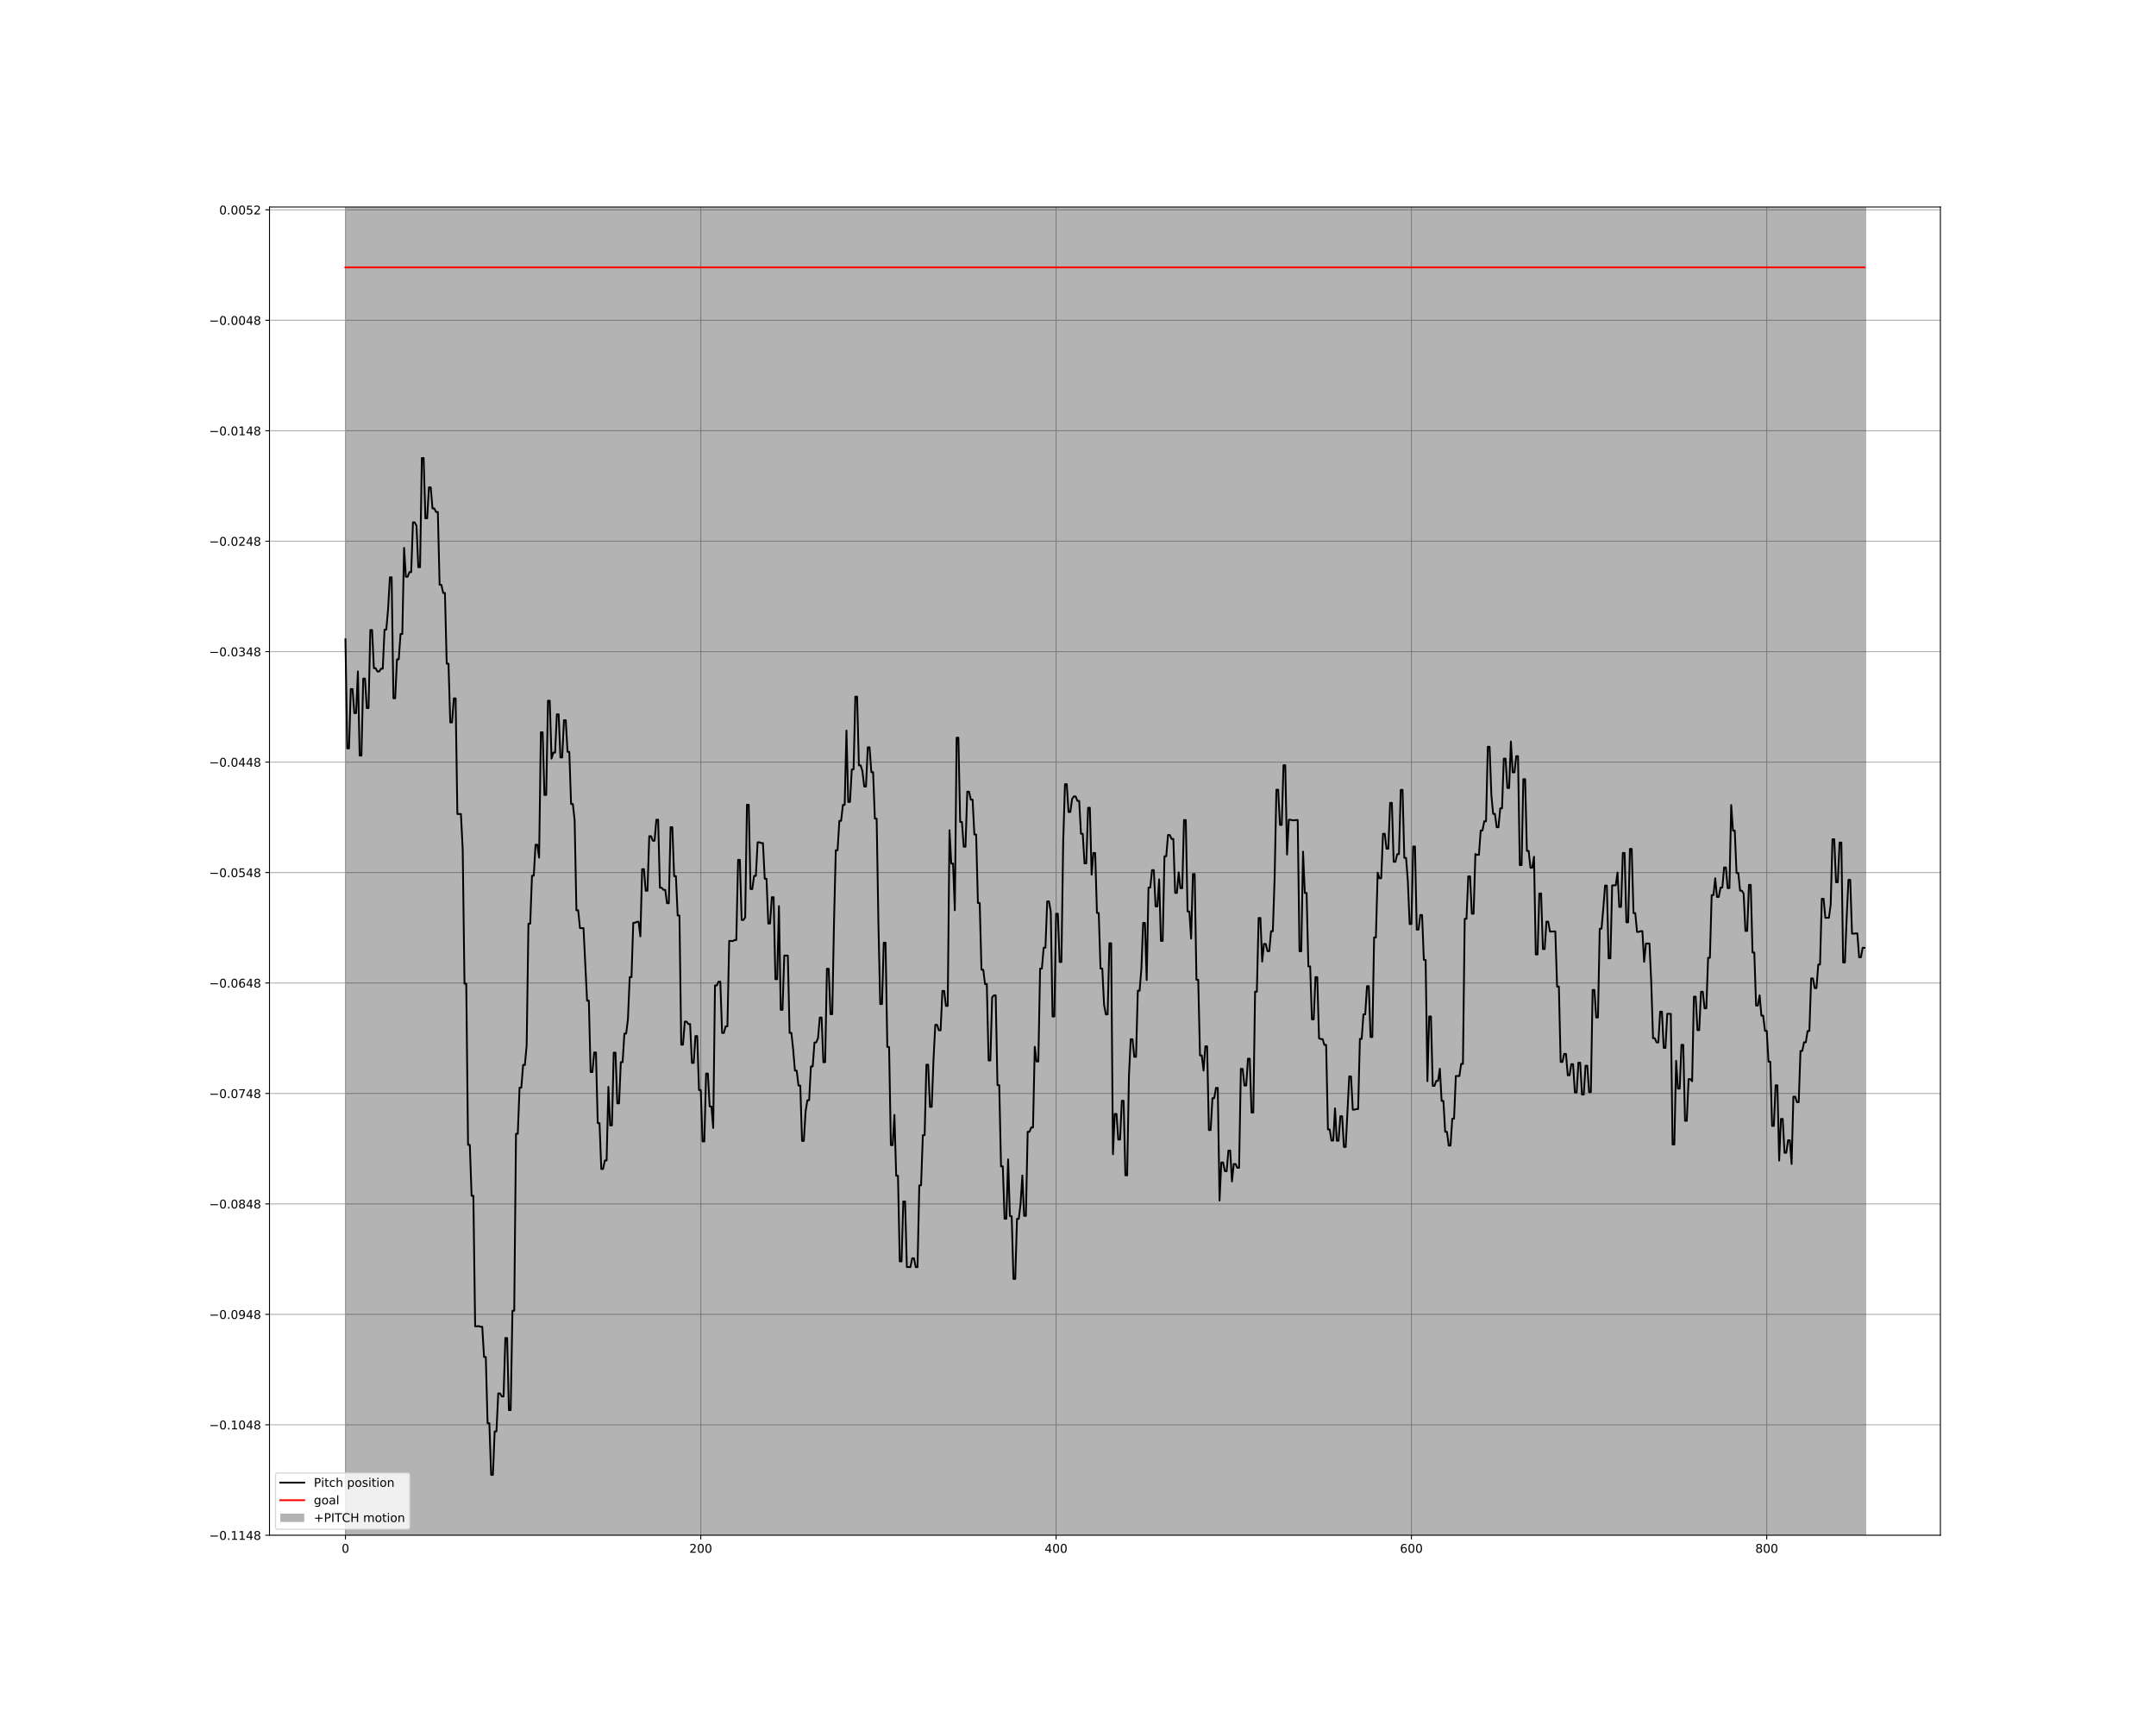 <?xml version="1.0" encoding="utf-8" standalone="no"?>
<!DOCTYPE svg PUBLIC "-//W3C//DTD SVG 1.1//EN"
  "http://www.w3.org/Graphics/SVG/1.1/DTD/svg11.dtd">
<!-- Created with matplotlib (http://matplotlib.org/) -->
<svg height="1440pt" version="1.1" viewBox="0 0 1800 1440" width="1800pt" xmlns="http://www.w3.org/2000/svg" xmlns:xlink="http://www.w3.org/1999/xlink">
 <defs>
  <style type="text/css">
*{stroke-linecap:butt;stroke-linejoin:round;}
  </style>
 </defs>
 <g id="figure_1">
  <g id="patch_1">
   <path d="M 0 1440 
L 1800 1440 
L 1800 0 
L 0 0 
z
" style="fill:#ffffff;"/>
  </g>
  <g id="axes_1">
   <g id="patch_2">
    <path d="M 225 1281.6 
L 1620 1281.6 
L 1620 172.8 
L 225 172.8 
z
" style="fill:#ffffff;"/>
   </g>
   <g id="matplotlib.axis_1">
    <g id="xtick_1">
     <g id="line2d_1">
      <path clip-path="url(#p33eac230c9)" d="M 288.409 1281.6 
L 288.409 172.8 
" style="fill:none;stroke:#b0b0b0;stroke-linecap:square;stroke-width:0.8;"/>
     </g>
     <g id="line2d_2">
      <defs>
       <path d="M 0 0 
L 0 3.5 
" id="ma91ce1da7f" style="stroke:#000000;stroke-width:0.8;"/>
      </defs>
      <g>
       <use style="stroke:#000000;stroke-width:0.8;" x="288.409" xlink:href="#ma91ce1da7f" y="1281.6"/>
      </g>
     </g>
     <g id="text_1">
      <!-- 0 -->
      <defs>
       <path d="M 31.781 66.406 
Q 24.172 66.406 20.328 58.906 
Q 16.5 51.422 16.5 36.375 
Q 16.5 21.391 20.328 13.891 
Q 24.172 6.391 31.781 6.391 
Q 39.453 6.391 43.281 13.891 
Q 47.125 21.391 47.125 36.375 
Q 47.125 51.422 43.281 58.906 
Q 39.453 66.406 31.781 66.406 
z
M 31.781 74.219 
Q 44.047 74.219 50.516 64.516 
Q 56.984 54.828 56.984 36.375 
Q 56.984 17.969 50.516 8.266 
Q 44.047 -1.422 31.781 -1.422 
Q 19.531 -1.422 13.062 8.266 
Q 6.594 17.969 6.594 36.375 
Q 6.594 54.828 13.062 64.516 
Q 19.531 74.219 31.781 74.219 
z
" id="DejaVuSans-30"/>
      </defs>
      <g transform="translate(285.228 1296.198)scale(0.1 -0.1)">
       <use xlink:href="#DejaVuSans-30"/>
      </g>
     </g>
    </g>
    <g id="xtick_2">
     <g id="line2d_3">
      <path clip-path="url(#p33eac230c9)" d="M 585.06 1281.6 
L 585.06 172.8 
" style="fill:none;stroke:#b0b0b0;stroke-linecap:square;stroke-width:0.8;"/>
     </g>
     <g id="line2d_4">
      <g>
       <use style="stroke:#000000;stroke-width:0.8;" x="585.06" xlink:href="#ma91ce1da7f" y="1281.6"/>
      </g>
     </g>
     <g id="text_2">
      <!-- 200 -->
      <defs>
       <path d="M 19.188 8.297 
L 53.609 8.297 
L 53.609 0 
L 7.328 0 
L 7.328 8.297 
Q 12.938 14.109 22.625 23.891 
Q 32.328 33.688 34.812 36.531 
Q 39.547 41.844 41.422 45.531 
Q 43.312 49.219 43.312 52.781 
Q 43.312 58.594 39.234 62.25 
Q 35.156 65.922 28.609 65.922 
Q 23.969 65.922 18.812 64.312 
Q 13.672 62.703 7.812 59.422 
L 7.812 69.391 
Q 13.766 71.781 18.938 73 
Q 24.125 74.219 28.422 74.219 
Q 39.75 74.219 46.484 68.547 
Q 53.219 62.891 53.219 53.422 
Q 53.219 48.922 51.531 44.891 
Q 49.859 40.875 45.406 35.406 
Q 44.188 33.984 37.641 27.219 
Q 31.109 20.453 19.188 8.297 
z
" id="DejaVuSans-32"/>
      </defs>
      <g transform="translate(575.516 1296.198)scale(0.1 -0.1)">
       <use xlink:href="#DejaVuSans-32"/>
       <use x="63.623" xlink:href="#DejaVuSans-30"/>
       <use x="127.246" xlink:href="#DejaVuSans-30"/>
      </g>
     </g>
    </g>
    <g id="xtick_3">
     <g id="line2d_5">
      <path clip-path="url(#p33eac230c9)" d="M 881.711 1281.6 
L 881.711 172.8 
" style="fill:none;stroke:#b0b0b0;stroke-linecap:square;stroke-width:0.8;"/>
     </g>
     <g id="line2d_6">
      <g>
       <use style="stroke:#000000;stroke-width:0.8;" x="881.711" xlink:href="#ma91ce1da7f" y="1281.6"/>
      </g>
     </g>
     <g id="text_3">
      <!-- 400 -->
      <defs>
       <path d="M 37.797 64.312 
L 12.891 25.391 
L 37.797 25.391 
z
M 35.203 72.906 
L 47.609 72.906 
L 47.609 25.391 
L 58.016 25.391 
L 58.016 17.188 
L 47.609 17.188 
L 47.609 0 
L 37.797 0 
L 37.797 17.188 
L 4.891 17.188 
L 4.891 26.703 
z
" id="DejaVuSans-34"/>
      </defs>
      <g transform="translate(872.167 1296.198)scale(0.1 -0.1)">
       <use xlink:href="#DejaVuSans-34"/>
       <use x="63.623" xlink:href="#DejaVuSans-30"/>
       <use x="127.246" xlink:href="#DejaVuSans-30"/>
      </g>
     </g>
    </g>
    <g id="xtick_4">
     <g id="line2d_7">
      <path clip-path="url(#p33eac230c9)" d="M 1178.361 1281.6 
L 1178.361 172.8 
" style="fill:none;stroke:#b0b0b0;stroke-linecap:square;stroke-width:0.8;"/>
     </g>
     <g id="line2d_8">
      <g>
       <use style="stroke:#000000;stroke-width:0.8;" x="1178.361" xlink:href="#ma91ce1da7f" y="1281.6"/>
      </g>
     </g>
     <g id="text_4">
      <!-- 600 -->
      <defs>
       <path d="M 33.016 40.375 
Q 26.375 40.375 22.484 35.828 
Q 18.609 31.297 18.609 23.391 
Q 18.609 15.531 22.484 10.953 
Q 26.375 6.391 33.016 6.391 
Q 39.656 6.391 43.531 10.953 
Q 47.406 15.531 47.406 23.391 
Q 47.406 31.297 43.531 35.828 
Q 39.656 40.375 33.016 40.375 
z
M 52.594 71.297 
L 52.594 62.312 
Q 48.875 64.062 45.094 64.984 
Q 41.312 65.922 37.594 65.922 
Q 27.828 65.922 22.672 59.328 
Q 17.531 52.734 16.797 39.406 
Q 19.672 43.656 24.016 45.922 
Q 28.375 48.188 33.594 48.188 
Q 44.578 48.188 50.953 41.516 
Q 57.328 34.859 57.328 23.391 
Q 57.328 12.156 50.688 5.359 
Q 44.047 -1.422 33.016 -1.422 
Q 20.359 -1.422 13.672 8.266 
Q 6.984 17.969 6.984 36.375 
Q 6.984 53.656 15.188 63.938 
Q 23.391 74.219 37.203 74.219 
Q 40.922 74.219 44.703 73.484 
Q 48.484 72.75 52.594 71.297 
z
" id="DejaVuSans-36"/>
      </defs>
      <g transform="translate(1168.817 1296.198)scale(0.1 -0.1)">
       <use xlink:href="#DejaVuSans-36"/>
       <use x="63.623" xlink:href="#DejaVuSans-30"/>
       <use x="127.246" xlink:href="#DejaVuSans-30"/>
      </g>
     </g>
    </g>
    <g id="xtick_5">
     <g id="line2d_9">
      <path clip-path="url(#p33eac230c9)" d="M 1475.012 1281.6 
L 1475.012 172.8 
" style="fill:none;stroke:#b0b0b0;stroke-linecap:square;stroke-width:0.8;"/>
     </g>
     <g id="line2d_10">
      <g>
       <use style="stroke:#000000;stroke-width:0.8;" x="1475.012" xlink:href="#ma91ce1da7f" y="1281.6"/>
      </g>
     </g>
     <g id="text_5">
      <!-- 800 -->
      <defs>
       <path d="M 31.781 34.625 
Q 24.75 34.625 20.719 30.859 
Q 16.703 27.094 16.703 20.516 
Q 16.703 13.922 20.719 10.156 
Q 24.75 6.391 31.781 6.391 
Q 38.812 6.391 42.859 10.172 
Q 46.922 13.969 46.922 20.516 
Q 46.922 27.094 42.891 30.859 
Q 38.875 34.625 31.781 34.625 
z
M 21.922 38.812 
Q 15.578 40.375 12.031 44.719 
Q 8.5 49.078 8.5 55.328 
Q 8.5 64.062 14.719 69.141 
Q 20.953 74.219 31.781 74.219 
Q 42.672 74.219 48.875 69.141 
Q 55.078 64.062 55.078 55.328 
Q 55.078 49.078 51.531 44.719 
Q 48 40.375 41.703 38.812 
Q 48.828 37.156 52.797 32.312 
Q 56.781 27.484 56.781 20.516 
Q 56.781 9.906 50.312 4.234 
Q 43.844 -1.422 31.781 -1.422 
Q 19.734 -1.422 13.25 4.234 
Q 6.781 9.906 6.781 20.516 
Q 6.781 27.484 10.781 32.312 
Q 14.797 37.156 21.922 38.812 
z
M 18.312 54.391 
Q 18.312 48.734 21.844 45.562 
Q 25.391 42.391 31.781 42.391 
Q 38.141 42.391 41.719 45.562 
Q 45.312 48.734 45.312 54.391 
Q 45.312 60.062 41.719 63.234 
Q 38.141 66.406 31.781 66.406 
Q 25.391 66.406 21.844 63.234 
Q 18.312 60.062 18.312 54.391 
z
" id="DejaVuSans-38"/>
      </defs>
      <g transform="translate(1465.468 1296.198)scale(0.1 -0.1)">
       <use xlink:href="#DejaVuSans-38"/>
       <use x="63.623" xlink:href="#DejaVuSans-30"/>
       <use x="127.246" xlink:href="#DejaVuSans-30"/>
      </g>
     </g>
    </g>
   </g>
   <g id="matplotlib.axis_2">
    <g id="ytick_1">
     <g id="line2d_11">
      <path clip-path="url(#p33eac230c9)" d="M 225 1281.6 
L 1620 1281.6 
" style="fill:none;stroke:#b0b0b0;stroke-linecap:square;stroke-width:0.8;"/>
     </g>
     <g id="line2d_12">
      <defs>
       <path d="M 0 0 
L -3.5 0 
" id="m21e206e2cb" style="stroke:#000000;stroke-width:0.8;"/>
      </defs>
      <g>
       <use style="stroke:#000000;stroke-width:0.8;" x="225" xlink:href="#m21e206e2cb" y="1281.6"/>
      </g>
     </g>
     <g id="text_6">
      <!-- −0.1148 -->
      <defs>
       <path d="M 10.594 35.5 
L 73.188 35.5 
L 73.188 27.203 
L 10.594 27.203 
z
" id="DejaVuSans-2212"/>
       <path d="M 10.688 12.406 
L 21 12.406 
L 21 0 
L 10.688 0 
z
" id="DejaVuSans-2e"/>
       <path d="M 12.406 8.297 
L 28.516 8.297 
L 28.516 63.922 
L 10.984 60.406 
L 10.984 69.391 
L 28.422 72.906 
L 38.281 72.906 
L 38.281 8.297 
L 54.391 8.297 
L 54.391 0 
L 12.406 0 
z
" id="DejaVuSans-31"/>
      </defs>
      <g transform="translate(174.63 1285.399)scale(0.1 -0.1)">
       <use xlink:href="#DejaVuSans-2212"/>
       <use x="83.789" xlink:href="#DejaVuSans-30"/>
       <use x="147.412" xlink:href="#DejaVuSans-2e"/>
       <use x="179.199" xlink:href="#DejaVuSans-31"/>
       <use x="242.822" xlink:href="#DejaVuSans-31"/>
       <use x="306.445" xlink:href="#DejaVuSans-34"/>
       <use x="370.068" xlink:href="#DejaVuSans-38"/>
      </g>
     </g>
    </g>
    <g id="ytick_2">
     <g id="line2d_13">
      <path clip-path="url(#p33eac230c9)" d="M 225 1189.398 
L 1620 1189.398 
" style="fill:none;stroke:#b0b0b0;stroke-linecap:square;stroke-width:0.8;"/>
     </g>
     <g id="line2d_14">
      <g>
       <use style="stroke:#000000;stroke-width:0.8;" x="225" xlink:href="#m21e206e2cb" y="1189.398"/>
      </g>
     </g>
     <g id="text_7">
      <!-- −0.1048 -->
      <g transform="translate(174.63 1193.197)scale(0.1 -0.1)">
       <use xlink:href="#DejaVuSans-2212"/>
       <use x="83.789" xlink:href="#DejaVuSans-30"/>
       <use x="147.412" xlink:href="#DejaVuSans-2e"/>
       <use x="179.199" xlink:href="#DejaVuSans-31"/>
       <use x="242.822" xlink:href="#DejaVuSans-30"/>
       <use x="306.445" xlink:href="#DejaVuSans-34"/>
       <use x="370.068" xlink:href="#DejaVuSans-38"/>
      </g>
     </g>
    </g>
    <g id="ytick_3">
     <g id="line2d_15">
      <path clip-path="url(#p33eac230c9)" d="M 225 1097.196 
L 1620 1097.196 
" style="fill:none;stroke:#b0b0b0;stroke-linecap:square;stroke-width:0.8;"/>
     </g>
     <g id="line2d_16">
      <g>
       <use style="stroke:#000000;stroke-width:0.8;" x="225" xlink:href="#m21e206e2cb" y="1097.196"/>
      </g>
     </g>
     <g id="text_8">
      <!-- −0.0948 -->
      <defs>
       <path d="M 10.984 1.516 
L 10.984 10.5 
Q 14.703 8.734 18.5 7.812 
Q 22.312 6.891 25.984 6.891 
Q 35.75 6.891 40.891 13.453 
Q 46.047 20.016 46.781 33.406 
Q 43.953 29.203 39.594 26.953 
Q 35.25 24.703 29.984 24.703 
Q 19.047 24.703 12.672 31.312 
Q 6.297 37.938 6.297 49.422 
Q 6.297 60.641 12.938 67.422 
Q 19.578 74.219 30.609 74.219 
Q 43.266 74.219 49.922 64.516 
Q 56.594 54.828 56.594 36.375 
Q 56.594 19.141 48.406 8.859 
Q 40.234 -1.422 26.422 -1.422 
Q 22.703 -1.422 18.891 -0.688 
Q 15.094 0.047 10.984 1.516 
z
M 30.609 32.422 
Q 37.25 32.422 41.125 36.953 
Q 45.016 41.5 45.016 49.422 
Q 45.016 57.281 41.125 61.844 
Q 37.25 66.406 30.609 66.406 
Q 23.969 66.406 20.094 61.844 
Q 16.219 57.281 16.219 49.422 
Q 16.219 41.5 20.094 36.953 
Q 23.969 32.422 30.609 32.422 
z
" id="DejaVuSans-39"/>
      </defs>
      <g transform="translate(174.63 1100.995)scale(0.1 -0.1)">
       <use xlink:href="#DejaVuSans-2212"/>
       <use x="83.789" xlink:href="#DejaVuSans-30"/>
       <use x="147.412" xlink:href="#DejaVuSans-2e"/>
       <use x="179.199" xlink:href="#DejaVuSans-30"/>
       <use x="242.822" xlink:href="#DejaVuSans-39"/>
       <use x="306.445" xlink:href="#DejaVuSans-34"/>
       <use x="370.068" xlink:href="#DejaVuSans-38"/>
      </g>
     </g>
    </g>
    <g id="ytick_4">
     <g id="line2d_17">
      <path clip-path="url(#p33eac230c9)" d="M 225 1004.993 
L 1620 1004.993 
" style="fill:none;stroke:#b0b0b0;stroke-linecap:square;stroke-width:0.8;"/>
     </g>
     <g id="line2d_18">
      <g>
       <use style="stroke:#000000;stroke-width:0.8;" x="225" xlink:href="#m21e206e2cb" y="1004.993"/>
      </g>
     </g>
     <g id="text_9">
      <!-- −0.0848 -->
      <g transform="translate(174.63 1008.793)scale(0.1 -0.1)">
       <use xlink:href="#DejaVuSans-2212"/>
       <use x="83.789" xlink:href="#DejaVuSans-30"/>
       <use x="147.412" xlink:href="#DejaVuSans-2e"/>
       <use x="179.199" xlink:href="#DejaVuSans-30"/>
       <use x="242.822" xlink:href="#DejaVuSans-38"/>
       <use x="306.445" xlink:href="#DejaVuSans-34"/>
       <use x="370.068" xlink:href="#DejaVuSans-38"/>
      </g>
     </g>
    </g>
    <g id="ytick_5">
     <g id="line2d_19">
      <path clip-path="url(#p33eac230c9)" d="M 225 912.791 
L 1620 912.791 
" style="fill:none;stroke:#b0b0b0;stroke-linecap:square;stroke-width:0.8;"/>
     </g>
     <g id="line2d_20">
      <g>
       <use style="stroke:#000000;stroke-width:0.8;" x="225" xlink:href="#m21e206e2cb" y="912.791"/>
      </g>
     </g>
     <g id="text_10">
      <!-- −0.0748 -->
      <defs>
       <path d="M 8.203 72.906 
L 55.078 72.906 
L 55.078 68.703 
L 28.609 0 
L 18.312 0 
L 43.219 64.594 
L 8.203 64.594 
z
" id="DejaVuSans-37"/>
      </defs>
      <g transform="translate(174.63 916.59)scale(0.1 -0.1)">
       <use xlink:href="#DejaVuSans-2212"/>
       <use x="83.789" xlink:href="#DejaVuSans-30"/>
       <use x="147.412" xlink:href="#DejaVuSans-2e"/>
       <use x="179.199" xlink:href="#DejaVuSans-30"/>
       <use x="242.822" xlink:href="#DejaVuSans-37"/>
       <use x="306.445" xlink:href="#DejaVuSans-34"/>
       <use x="370.068" xlink:href="#DejaVuSans-38"/>
      </g>
     </g>
    </g>
    <g id="ytick_6">
     <g id="line2d_21">
      <path clip-path="url(#p33eac230c9)" d="M 225 820.589 
L 1620 820.589 
" style="fill:none;stroke:#b0b0b0;stroke-linecap:square;stroke-width:0.8;"/>
     </g>
     <g id="line2d_22">
      <g>
       <use style="stroke:#000000;stroke-width:0.8;" x="225" xlink:href="#m21e206e2cb" y="820.589"/>
      </g>
     </g>
     <g id="text_11">
      <!-- −0.0648 -->
      <g transform="translate(174.63 824.388)scale(0.1 -0.1)">
       <use xlink:href="#DejaVuSans-2212"/>
       <use x="83.789" xlink:href="#DejaVuSans-30"/>
       <use x="147.412" xlink:href="#DejaVuSans-2e"/>
       <use x="179.199" xlink:href="#DejaVuSans-30"/>
       <use x="242.822" xlink:href="#DejaVuSans-36"/>
       <use x="306.445" xlink:href="#DejaVuSans-34"/>
       <use x="370.068" xlink:href="#DejaVuSans-38"/>
      </g>
     </g>
    </g>
    <g id="ytick_7">
     <g id="line2d_23">
      <path clip-path="url(#p33eac230c9)" d="M 225 728.387 
L 1620 728.387 
" style="fill:none;stroke:#b0b0b0;stroke-linecap:square;stroke-width:0.8;"/>
     </g>
     <g id="line2d_24">
      <g>
       <use style="stroke:#000000;stroke-width:0.8;" x="225" xlink:href="#m21e206e2cb" y="728.387"/>
      </g>
     </g>
     <g id="text_12">
      <!-- −0.0548 -->
      <defs>
       <path d="M 10.797 72.906 
L 49.516 72.906 
L 49.516 64.594 
L 19.828 64.594 
L 19.828 46.734 
Q 21.969 47.469 24.109 47.828 
Q 26.266 48.188 28.422 48.188 
Q 40.625 48.188 47.75 41.5 
Q 54.891 34.812 54.891 23.391 
Q 54.891 11.625 47.562 5.094 
Q 40.234 -1.422 26.906 -1.422 
Q 22.312 -1.422 17.547 -0.641 
Q 12.797 0.141 7.719 1.703 
L 7.719 11.625 
Q 12.109 9.234 16.797 8.062 
Q 21.484 6.891 26.703 6.891 
Q 35.156 6.891 40.078 11.328 
Q 45.016 15.766 45.016 23.391 
Q 45.016 31 40.078 35.438 
Q 35.156 39.891 26.703 39.891 
Q 22.75 39.891 18.812 39.016 
Q 14.891 38.141 10.797 36.281 
z
" id="DejaVuSans-35"/>
      </defs>
      <g transform="translate(174.63 732.186)scale(0.1 -0.1)">
       <use xlink:href="#DejaVuSans-2212"/>
       <use x="83.789" xlink:href="#DejaVuSans-30"/>
       <use x="147.412" xlink:href="#DejaVuSans-2e"/>
       <use x="179.199" xlink:href="#DejaVuSans-30"/>
       <use x="242.822" xlink:href="#DejaVuSans-35"/>
       <use x="306.445" xlink:href="#DejaVuSans-34"/>
       <use x="370.068" xlink:href="#DejaVuSans-38"/>
      </g>
     </g>
    </g>
    <g id="ytick_8">
     <g id="line2d_25">
      <path clip-path="url(#p33eac230c9)" d="M 225 636.185 
L 1620 636.185 
" style="fill:none;stroke:#b0b0b0;stroke-linecap:square;stroke-width:0.8;"/>
     </g>
     <g id="line2d_26">
      <g>
       <use style="stroke:#000000;stroke-width:0.8;" x="225" xlink:href="#m21e206e2cb" y="636.185"/>
      </g>
     </g>
     <g id="text_13">
      <!-- −0.0448 -->
      <g transform="translate(174.63 639.984)scale(0.1 -0.1)">
       <use xlink:href="#DejaVuSans-2212"/>
       <use x="83.789" xlink:href="#DejaVuSans-30"/>
       <use x="147.412" xlink:href="#DejaVuSans-2e"/>
       <use x="179.199" xlink:href="#DejaVuSans-30"/>
       <use x="242.822" xlink:href="#DejaVuSans-34"/>
       <use x="306.445" xlink:href="#DejaVuSans-34"/>
       <use x="370.068" xlink:href="#DejaVuSans-38"/>
      </g>
     </g>
    </g>
    <g id="ytick_9">
     <g id="line2d_27">
      <path clip-path="url(#p33eac230c9)" d="M 225 543.982 
L 1620 543.982 
" style="fill:none;stroke:#b0b0b0;stroke-linecap:square;stroke-width:0.8;"/>
     </g>
     <g id="line2d_28">
      <g>
       <use style="stroke:#000000;stroke-width:0.8;" x="225" xlink:href="#m21e206e2cb" y="543.982"/>
      </g>
     </g>
     <g id="text_14">
      <!-- −0.0348 -->
      <defs>
       <path d="M 40.578 39.312 
Q 47.656 37.797 51.625 33 
Q 55.609 28.219 55.609 21.188 
Q 55.609 10.406 48.188 4.484 
Q 40.766 -1.422 27.094 -1.422 
Q 22.516 -1.422 17.656 -0.516 
Q 12.797 0.391 7.625 2.203 
L 7.625 11.719 
Q 11.719 9.328 16.594 8.109 
Q 21.484 6.891 26.812 6.891 
Q 36.078 6.891 40.938 10.547 
Q 45.797 14.203 45.797 21.188 
Q 45.797 27.641 41.281 31.266 
Q 36.766 34.906 28.719 34.906 
L 20.219 34.906 
L 20.219 43.016 
L 29.109 43.016 
Q 36.375 43.016 40.234 45.922 
Q 44.094 48.828 44.094 54.297 
Q 44.094 59.906 40.109 62.906 
Q 36.141 65.922 28.719 65.922 
Q 24.656 65.922 20.016 65.031 
Q 15.375 64.156 9.812 62.312 
L 9.812 71.094 
Q 15.438 72.656 20.344 73.438 
Q 25.25 74.219 29.594 74.219 
Q 40.828 74.219 47.359 69.109 
Q 53.906 64.016 53.906 55.328 
Q 53.906 49.266 50.438 45.094 
Q 46.969 40.922 40.578 39.312 
z
" id="DejaVuSans-33"/>
      </defs>
      <g transform="translate(174.63 547.782)scale(0.1 -0.1)">
       <use xlink:href="#DejaVuSans-2212"/>
       <use x="83.789" xlink:href="#DejaVuSans-30"/>
       <use x="147.412" xlink:href="#DejaVuSans-2e"/>
       <use x="179.199" xlink:href="#DejaVuSans-30"/>
       <use x="242.822" xlink:href="#DejaVuSans-33"/>
       <use x="306.445" xlink:href="#DejaVuSans-34"/>
       <use x="370.068" xlink:href="#DejaVuSans-38"/>
      </g>
     </g>
    </g>
    <g id="ytick_10">
     <g id="line2d_29">
      <path clip-path="url(#p33eac230c9)" d="M 225 451.78 
L 1620 451.78 
" style="fill:none;stroke:#b0b0b0;stroke-linecap:square;stroke-width:0.8;"/>
     </g>
     <g id="line2d_30">
      <g>
       <use style="stroke:#000000;stroke-width:0.8;" x="225" xlink:href="#m21e206e2cb" y="451.78"/>
      </g>
     </g>
     <g id="text_15">
      <!-- −0.0248 -->
      <g transform="translate(174.63 455.58)scale(0.1 -0.1)">
       <use xlink:href="#DejaVuSans-2212"/>
       <use x="83.789" xlink:href="#DejaVuSans-30"/>
       <use x="147.412" xlink:href="#DejaVuSans-2e"/>
       <use x="179.199" xlink:href="#DejaVuSans-30"/>
       <use x="242.822" xlink:href="#DejaVuSans-32"/>
       <use x="306.445" xlink:href="#DejaVuSans-34"/>
       <use x="370.068" xlink:href="#DejaVuSans-38"/>
      </g>
     </g>
    </g>
    <g id="ytick_11">
     <g id="line2d_31">
      <path clip-path="url(#p33eac230c9)" d="M 225 359.578 
L 1620 359.578 
" style="fill:none;stroke:#b0b0b0;stroke-linecap:square;stroke-width:0.8;"/>
     </g>
     <g id="line2d_32">
      <g>
       <use style="stroke:#000000;stroke-width:0.8;" x="225" xlink:href="#m21e206e2cb" y="359.578"/>
      </g>
     </g>
     <g id="text_16">
      <!-- −0.0148 -->
      <g transform="translate(174.63 363.377)scale(0.1 -0.1)">
       <use xlink:href="#DejaVuSans-2212"/>
       <use x="83.789" xlink:href="#DejaVuSans-30"/>
       <use x="147.412" xlink:href="#DejaVuSans-2e"/>
       <use x="179.199" xlink:href="#DejaVuSans-30"/>
       <use x="242.822" xlink:href="#DejaVuSans-31"/>
       <use x="306.445" xlink:href="#DejaVuSans-34"/>
       <use x="370.068" xlink:href="#DejaVuSans-38"/>
      </g>
     </g>
    </g>
    <g id="ytick_12">
     <g id="line2d_33">
      <path clip-path="url(#p33eac230c9)" d="M 225 267.376 
L 1620 267.376 
" style="fill:none;stroke:#b0b0b0;stroke-linecap:square;stroke-width:0.8;"/>
     </g>
     <g id="line2d_34">
      <g>
       <use style="stroke:#000000;stroke-width:0.8;" x="225" xlink:href="#m21e206e2cb" y="267.376"/>
      </g>
     </g>
     <g id="text_17">
      <!-- −0.0048 -->
      <g transform="translate(174.63 271.175)scale(0.1 -0.1)">
       <use xlink:href="#DejaVuSans-2212"/>
       <use x="83.789" xlink:href="#DejaVuSans-30"/>
       <use x="147.412" xlink:href="#DejaVuSans-2e"/>
       <use x="179.199" xlink:href="#DejaVuSans-30"/>
       <use x="242.822" xlink:href="#DejaVuSans-30"/>
       <use x="306.445" xlink:href="#DejaVuSans-34"/>
       <use x="370.068" xlink:href="#DejaVuSans-38"/>
      </g>
     </g>
    </g>
    <g id="ytick_13">
     <g id="line2d_35">
      <path clip-path="url(#p33eac230c9)" d="M 225 175.174 
L 1620 175.174 
" style="fill:none;stroke:#b0b0b0;stroke-linecap:square;stroke-width:0.8;"/>
     </g>
     <g id="line2d_36">
      <g>
       <use style="stroke:#000000;stroke-width:0.8;" x="225" xlink:href="#m21e206e2cb" y="175.174"/>
      </g>
     </g>
     <g id="text_18">
      <!-- 0.0052 -->
      <g transform="translate(183.009 178.973)scale(0.1 -0.1)">
       <use xlink:href="#DejaVuSans-30"/>
       <use x="63.623" xlink:href="#DejaVuSans-2e"/>
       <use x="95.41" xlink:href="#DejaVuSans-30"/>
       <use x="159.033" xlink:href="#DejaVuSans-30"/>
       <use x="222.656" xlink:href="#DejaVuSans-35"/>
       <use x="286.279" xlink:href="#DejaVuSans-32"/>
      </g>
     </g>
    </g>
   </g>
   <g id="patch_3">
    <path clip-path="url(#p33eac230c9)" d="M 288.409 1281.6 
L 1558.074 1281.6 
L 1558.074 172.8 
L 288.409 172.8 
z
" style="opacity:0.3;"/>
   </g>
   <g id="line2d_37">
    <path clip-path="url(#p33eac230c9)" d="M 288.409 533.717 
L 289.892 624.757 
L 291.376 624.757 
L 292.859 575.205 
L 294.342 575.205 
L 295.825 595.3 
L 297.309 595.3 
L 298.792 560.488 
L 300.275 630.726 
L 301.758 630.726 
L 303.242 566.499 
L 304.725 566.499 
L 306.208 591.072 
L 307.691 591.072 
L 309.175 525.9 
L 310.658 525.9 
L 312.141 557.807 
L 313.624 557.807 
L 315.108 560.575 
L 316.591 560.575 
L 318.074 558.207 
L 319.557 558.207 
L 321.041 525.583 
L 322.524 525.583 
L 324.007 508.449 
L 325.49 481.913 
L 326.974 481.913 
L 328.457 582.925 
L 329.94 582.925 
L 331.423 550.393 
L 332.907 550.393 
L 334.39 529.28 
L 335.873 529.28 
L 337.356 457.351 
L 338.84 481.462 
L 340.323 481.462 
L 341.806 477.612 
L 343.289 477.612 
L 344.773 436.057 
L 346.256 436.057 
L 347.739 439.008 
L 349.222 473.471 
L 350.706 473.471 
L 352.189 382.334 
L 353.672 382.334 
L 355.156 432.665 
L 356.639 432.665 
L 358.122 406.796 
L 359.605 406.796 
L 361.089 424.463 
L 362.572 424.463 
L 364.055 427.386 
L 365.538 427.386 
L 367.022 488.169 
L 368.505 488.169 
L 369.988 494.998 
L 371.471 494.998 
L 372.955 554.041 
L 374.438 554.041 
L 375.921 603.096 
L 377.404 603.096 
L 378.888 582.989 
L 380.371 582.989 
L 381.854 679.505 
L 384.821 679.505 
L 386.304 709.195 
L 387.787 821.148 
L 389.27 821.148 
L 390.754 955.699 
L 392.237 955.699 
L 393.72 998.209 
L 395.203 998.209 
L 396.687 1107.206 
L 398.17 1107.206 
L 399.653 1106.969 
L 401.136 1107.584 
L 402.62 1107.584 
L 404.103 1132.78 
L 405.586 1132.78 
L 407.069 1188.076 
L 408.553 1188.076 
L 410.036 1231.2 
L 411.519 1231.2 
L 413.002 1194.926 
L 414.486 1194.926 
L 415.969 1163.195 
L 417.452 1163.195 
L 418.935 1165.726 
L 420.419 1165.726 
L 421.902 1116.949 
L 423.385 1116.949 
L 424.868 1177.16 
L 426.352 1177.16 
L 427.835 1094.171 
L 429.318 1094.171 
L 430.801 946.444 
L 432.285 946.444 
L 433.768 907.941 
L 435.251 907.941 
L 436.734 888.993 
L 438.218 888.993 
L 439.701 872.468 
L 441.184 771.107 
L 442.667 771.107 
L 444.151 731.005 
L 445.634 731.005 
L 447.117 705.149 
L 448.6 705.149 
L 450.084 715.943 
L 451.567 611.283 
L 453.05 611.283 
L 454.533 663.611 
L 456.017 663.611 
L 457.5 584.924 
L 458.983 584.924 
L 460.467 633.279 
L 461.95 628.266 
L 463.433 628.266 
L 464.916 596.288 
L 466.4 596.288 
L 467.883 632.317 
L 469.366 632.317 
L 470.849 601.224 
L 472.333 601.224 
L 473.816 627.645 
L 475.299 627.645 
L 476.782 671.186 
L 478.266 671.186 
L 479.749 684.845 
L 481.232 759.892 
L 482.715 759.892 
L 484.199 774.788 
L 487.165 774.788 
L 490.132 835.333 
L 491.615 835.333 
L 493.098 894.918 
L 494.581 894.918 
L 496.065 878.57 
L 497.548 878.57 
L 499.031 937.581 
L 500.514 937.581 
L 501.998 975.843 
L 503.481 975.843 
L 504.964 968.742 
L 506.447 968.742 
L 507.931 907.272 
L 509.414 939.476 
L 510.897 939.476 
L 512.38 878.716 
L 513.864 878.716 
L 515.347 921.056 
L 516.83 921.056 
L 518.313 886.687 
L 519.797 886.687 
L 521.28 862.8 
L 522.763 862.8 
L 524.246 850.881 
L 525.73 815.669 
L 527.213 815.669 
L 528.696 770.341 
L 530.179 770.341 
L 531.663 769.477 
L 533.146 769.477 
L 534.629 781.699 
L 536.112 725.548 
L 537.596 725.548 
L 539.079 743.563 
L 540.562 743.563 
L 542.045 698.025 
L 543.529 698.025 
L 545.012 701.835 
L 546.495 701.835 
L 547.978 684.282 
L 549.462 684.282 
L 550.945 741.048 
L 552.428 741.048 
L 553.911 742.831 
L 555.395 742.831 
L 556.878 754.002 
L 558.361 754.002 
L 559.844 690.521 
L 561.328 690.521 
L 562.811 731.389 
L 564.294 731.389 
L 565.778 764.236 
L 567.261 764.236 
L 568.744 872.08 
L 570.227 872.08 
L 571.711 852.813 
L 573.194 852.813 
L 574.677 854.863 
L 576.16 854.863 
L 577.644 887.305 
L 579.127 887.305 
L 580.61 864.895 
L 582.093 864.895 
L 583.577 909.951 
L 585.06 909.951 
L 586.543 952.877 
L 588.026 952.877 
L 589.51 896.173 
L 590.993 896.173 
L 592.476 923.688 
L 593.959 923.688 
L 595.443 941.579 
L 596.926 822.633 
L 598.409 822.633 
L 599.892 819.53 
L 601.376 819.53 
L 602.859 862.29 
L 604.342 862.29 
L 605.825 856.809 
L 607.309 856.809 
L 608.792 785.448 
L 610.275 785.448 
L 611.758 785.679 
L 613.242 784.723 
L 614.725 784.723 
L 616.208 717.791 
L 617.691 717.791 
L 619.175 767.968 
L 620.658 767.968 
L 622.141 765.791 
L 623.624 671.809 
L 625.108 671.809 
L 626.591 742.188 
L 628.074 742.188 
L 629.557 731.198 
L 631.041 731.198 
L 632.524 703.133 
L 634.007 703.133 
L 635.49 703.768 
L 636.974 703.768 
L 638.457 733.576 
L 639.94 733.576 
L 641.423 770.937 
L 642.907 770.937 
L 644.39 748.954 
L 645.873 748.954 
L 647.356 817.424 
L 648.84 817.424 
L 650.323 756.425 
L 651.806 843.016 
L 653.289 843.016 
L 654.773 797.717 
L 657.739 797.717 
L 659.222 862.266 
L 660.706 862.266 
L 662.189 876.005 
L 663.672 893.724 
L 665.156 893.724 
L 666.639 906.229 
L 668.122 906.229 
L 669.605 952.417 
L 671.089 952.417 
L 672.572 927.862 
L 674.055 918.473 
L 675.538 918.473 
L 677.022 890.247 
L 678.505 890.247 
L 679.988 870.218 
L 681.471 870.218 
L 682.955 866.521 
L 684.438 849.398 
L 685.921 849.398 
L 687.404 886.717 
L 688.888 886.717 
L 690.371 808.672 
L 691.854 808.672 
L 693.337 846.635 
L 694.821 846.635 
L 696.304 769.764 
L 697.787 709.763 
L 699.27 709.763 
L 700.754 685.255 
L 702.237 685.255 
L 703.72 671.904 
L 705.203 671.904 
L 706.687 609.831 
L 708.17 669.465 
L 709.653 669.465 
L 711.136 642.282 
L 712.62 642.282 
L 714.103 581.558 
L 715.586 581.558 
L 717.069 638.899 
L 718.553 638.899 
L 720.036 643.888 
L 721.519 656.613 
L 723.002 656.613 
L 724.486 623.836 
L 725.969 623.836 
L 727.452 644.59 
L 728.935 644.59 
L 730.419 683.394 
L 731.902 683.394 
L 733.385 771.821 
L 734.868 838.155 
L 736.352 838.155 
L 737.835 786.919 
L 739.318 786.919 
L 740.801 874.024 
L 742.285 874.024 
L 743.768 955.95 
L 745.251 955.95 
L 746.734 930.706 
L 748.218 981.472 
L 749.701 981.472 
L 751.184 1052.972 
L 752.667 1052.972 
L 754.151 1002.963 
L 755.634 1002.963 
L 757.117 1057.716 
L 760.084 1057.734 
L 761.567 1050.421 
L 763.05 1050.421 
L 764.533 1057.796 
L 766.017 1057.796 
L 767.5 989.504 
L 768.983 989.504 
L 770.467 947.595 
L 771.95 947.595 
L 773.433 888.765 
L 774.916 888.765 
L 776.4 923.982 
L 777.883 923.982 
L 779.366 884.289 
L 780.849 855.492 
L 782.333 855.492 
L 783.816 860.08 
L 785.299 860.08 
L 786.782 827.171 
L 788.266 827.171 
L 789.749 839.719 
L 791.232 839.719 
L 792.715 693.054 
L 794.199 720.883 
L 795.682 720.883 
L 797.165 759.86 
L 798.648 615.81 
L 800.132 615.81 
L 801.615 686.12 
L 803.098 686.12 
L 804.581 706.836 
L 806.065 706.836 
L 807.548 660.862 
L 809.031 660.862 
L 810.514 667.53 
L 811.998 667.53 
L 813.481 696.642 
L 814.964 696.642 
L 816.447 753.842 
L 817.931 753.842 
L 819.414 809.513 
L 820.897 809.513 
L 822.38 821.479 
L 823.864 821.479 
L 825.347 885.29 
L 826.83 885.29 
L 828.313 832.53 
L 829.797 830.926 
L 831.28 830.926 
L 832.763 905.85 
L 834.246 905.85 
L 835.73 973.637 
L 837.213 973.637 
L 838.696 1017.379 
L 840.179 1017.379 
L 841.663 967.818 
L 843.146 1015.204 
L 844.629 1015.204 
L 846.112 1067.649 
L 847.596 1067.649 
L 849.079 1017.451 
L 850.562 1017.451 
L 852.045 1004.926 
L 853.529 981.265 
L 855.012 1015.006 
L 856.495 1015.006 
L 857.978 944.801 
L 859.462 944.801 
L 860.945 941.19 
L 862.428 941.19 
L 863.911 873.837 
L 865.395 886.108 
L 866.878 886.108 
L 868.361 808.553 
L 869.844 808.553 
L 871.328 791.115 
L 872.811 791.115 
L 874.294 752.474 
L 875.778 752.474 
L 877.261 761.143 
L 878.744 848.558 
L 880.227 848.558 
L 881.711 762.766 
L 883.194 762.766 
L 884.677 803.064 
L 886.16 803.064 
L 887.644 702.335 
L 889.127 654.59 
L 890.61 654.59 
L 892.093 677.814 
L 893.577 677.814 
L 895.06 666.984 
L 896.543 664.851 
L 898.026 664.851 
L 899.51 668.56 
L 900.993 668.56 
L 902.476 696.008 
L 903.959 696.008 
L 905.443 720.76 
L 906.926 720.76 
L 908.409 674.307 
L 909.892 674.307 
L 911.376 730.172 
L 912.859 712.056 
L 914.342 712.056 
L 915.825 762.139 
L 917.309 762.139 
L 918.792 808.54 
L 920.275 808.54 
L 921.758 838.768 
L 923.242 846.768 
L 924.725 846.768 
L 926.208 787.401 
L 927.691 787.401 
L 929.175 963.565 
L 930.658 929.909 
L 932.141 929.909 
L 933.624 951.269 
L 935.108 951.269 
L 936.591 918.888 
L 938.074 918.888 
L 939.557 981.129 
L 941.041 981.129 
L 942.524 898.473 
L 944.007 867.553 
L 945.49 867.553 
L 946.974 882.23 
L 948.457 882.23 
L 949.94 827.034 
L 951.423 827.034 
L 952.907 808.907 
L 954.39 770.421 
L 955.873 770.421 
L 957.356 818.081 
L 958.84 740.964 
L 960.323 740.964 
L 961.806 726.342 
L 963.289 726.342 
L 964.773 756.69 
L 966.256 756.69 
L 967.739 734.072 
L 969.222 785.422 
L 970.706 785.422 
L 972.189 714.85 
L 973.672 714.85 
L 975.156 697.03 
L 976.639 697.03 
L 978.122 700.328 
L 979.605 700.328 
L 981.089 745.407 
L 982.572 745.407 
L 984.055 728.188 
L 985.538 741.448 
L 987.022 741.448 
L 988.505 684.538 
L 989.988 684.538 
L 991.471 760.875 
L 992.955 760.875 
L 994.438 783.521 
L 995.921 729.623 
L 997.404 729.623 
L 998.888 817.896 
L 1000.371 817.896 
L 1001.854 881.063 
L 1003.337 881.063 
L 1004.821 893.681 
L 1006.304 873.457 
L 1007.787 873.457 
L 1009.27 943.343 
L 1010.754 943.343 
L 1012.237 916.732 
L 1013.72 916.732 
L 1015.203 908.151 
L 1016.687 908.151 
L 1018.17 1002.148 
L 1019.653 970.406 
L 1021.136 970.406 
L 1022.62 977.695 
L 1024.103 977.695 
L 1025.586 960.466 
L 1027.069 960.466 
L 1028.553 986.258 
L 1030.036 971.677 
L 1031.519 971.677 
L 1033.002 974.87 
L 1034.486 974.87 
L 1035.969 892.252 
L 1037.452 892.252 
L 1038.935 906.17 
L 1040.419 906.17 
L 1041.902 883.755 
L 1043.385 883.755 
L 1044.868 928.761 
L 1046.352 928.761 
L 1047.835 827.876 
L 1049.318 827.876 
L 1050.801 766.305 
L 1052.285 766.305 
L 1053.768 802.7 
L 1055.251 787.934 
L 1056.734 787.934 
L 1058.218 794.007 
L 1059.701 794.007 
L 1061.184 777.357 
L 1062.667 777.357 
L 1064.151 733.247 
L 1065.634 659.243 
L 1067.117 659.243 
L 1068.6 688.625 
L 1070.084 688.625 
L 1071.567 638.805 
L 1073.05 638.805 
L 1074.533 713.348 
L 1076.017 684.323 
L 1077.5 684.323 
L 1078.983 684.766 
L 1080.467 684.766 
L 1081.95 684.564 
L 1083.433 684.564 
L 1084.916 794.083 
L 1086.4 794.083 
L 1087.883 710.909 
L 1089.366 745.406 
L 1090.849 745.406 
L 1092.333 806.697 
L 1093.816 806.697 
L 1095.299 850.972 
L 1096.782 850.972 
L 1098.266 815.674 
L 1099.749 815.674 
L 1101.232 866.78 
L 1102.715 867.419 
L 1104.199 867.419 
L 1105.682 872.251 
L 1107.165 872.251 
L 1108.648 942.843 
L 1110.132 942.843 
L 1111.615 952.117 
L 1113.098 952.117 
L 1114.581 925.226 
L 1116.065 952.246 
L 1117.548 952.246 
L 1119.031 931.808 
L 1120.514 931.808 
L 1121.998 957.506 
L 1123.481 957.506 
L 1126.447 898.539 
L 1127.931 898.539 
L 1129.414 926.318 
L 1130.897 926.318 
L 1132.38 925.848 
L 1133.864 925.848 
L 1135.347 867.251 
L 1136.83 867.251 
L 1138.313 846.746 
L 1139.797 846.746 
L 1141.28 823.202 
L 1142.763 823.202 
L 1144.246 865.719 
L 1145.73 865.719 
L 1147.213 782.581 
L 1148.696 782.581 
L 1150.179 728.488 
L 1151.663 733.159 
L 1153.146 733.159 
L 1154.629 696.026 
L 1156.112 696.026 
L 1157.596 708.48 
L 1159.079 708.48 
L 1160.562 670.187 
L 1162.045 670.187 
L 1163.529 719.411 
L 1165.012 719.411 
L 1166.495 713.022 
L 1167.978 713.022 
L 1169.462 659.363 
L 1170.945 659.363 
L 1172.428 716.138 
L 1173.911 716.138 
L 1175.395 735.766 
L 1176.878 771.365 
L 1178.361 771.365 
L 1179.844 706.626 
L 1181.328 706.626 
L 1182.811 776.021 
L 1184.294 776.021 
L 1185.778 763.826 
L 1187.261 763.826 
L 1188.744 801.28 
L 1190.227 801.28 
L 1191.711 902.557 
L 1193.194 848.531 
L 1194.677 848.531 
L 1196.16 906.426 
L 1197.644 906.426 
L 1199.127 902.298 
L 1200.61 902.298 
L 1202.093 892.108 
L 1203.577 918.974 
L 1205.06 918.974 
L 1206.543 944.796 
L 1208.026 944.796 
L 1209.51 956.308 
L 1210.993 956.308 
L 1212.476 933.835 
L 1213.959 933.835 
L 1215.443 898.259 
L 1218.409 898.259 
L 1219.892 888.131 
L 1221.376 888.131 
L 1222.859 766.998 
L 1224.342 766.998 
L 1225.825 731.553 
L 1227.309 731.553 
L 1228.792 762.752 
L 1230.275 762.752 
L 1231.758 712.922 
L 1233.242 713.605 
L 1234.725 713.605 
L 1236.208 693.307 
L 1237.691 693.307 
L 1239.175 685.587 
L 1240.658 685.587 
L 1242.141 623.384 
L 1243.624 623.384 
L 1245.108 663.628 
L 1246.591 679.398 
L 1248.074 679.398 
L 1249.557 690.573 
L 1251.041 690.573 
L 1252.524 674.756 
L 1254.007 674.756 
L 1255.49 633.299 
L 1256.974 633.299 
L 1258.457 657.841 
L 1259.94 657.841 
L 1261.423 618.99 
L 1262.907 644.775 
L 1264.39 644.775 
L 1265.873 631.231 
L 1267.356 631.231 
L 1268.84 722.188 
L 1270.323 722.188 
L 1271.806 650.427 
L 1273.289 650.427 
L 1274.773 710.335 
L 1276.256 710.335 
L 1277.739 724.393 
L 1279.222 724.393 
L 1280.706 715.204 
L 1282.189 796.791 
L 1283.672 796.791 
L 1285.156 745.836 
L 1286.639 745.836 
L 1288.122 792.258 
L 1289.605 792.258 
L 1291.089 769.386 
L 1292.572 769.386 
L 1294.055 777.672 
L 1295.538 777.672 
L 1297.022 777.534 
L 1298.505 777.534 
L 1299.988 823.557 
L 1301.471 823.557 
L 1302.955 886.499 
L 1304.438 886.499 
L 1305.921 879.754 
L 1307.404 879.754 
L 1308.888 897.64 
L 1310.371 897.64 
L 1311.854 888.359 
L 1313.337 888.359 
L 1314.821 911.976 
L 1316.304 911.976 
L 1317.787 887.097 
L 1319.27 887.097 
L 1320.754 913.711 
L 1322.237 913.711 
L 1323.72 889.669 
L 1325.203 889.669 
L 1326.687 911.711 
L 1328.17 911.711 
L 1329.653 826.369 
L 1331.136 826.369 
L 1332.62 849.359 
L 1334.103 849.359 
L 1335.586 775.258 
L 1337.069 775.258 
L 1338.553 758.297 
L 1340.036 739.248 
L 1341.519 739.248 
L 1343.002 799.99 
L 1344.486 799.99 
L 1345.969 739.079 
L 1348.935 739.079 
L 1350.419 728.356 
L 1351.902 757.09 
L 1353.385 757.09 
L 1354.868 712.025 
L 1356.352 712.025 
L 1357.835 769.919 
L 1359.318 769.919 
L 1360.801 708.639 
L 1362.285 708.639 
L 1363.768 762.254 
L 1365.251 762.254 
L 1366.734 777.933 
L 1368.218 777.933 
L 1369.701 777.273 
L 1371.184 777.273 
L 1372.667 802.916 
L 1374.151 787.671 
L 1377.117 787.671 
L 1378.6 820.332 
L 1380.084 866.728 
L 1381.567 866.728 
L 1383.05 870.224 
L 1384.533 870.224 
L 1386.017 844.505 
L 1387.5 844.505 
L 1388.983 874.771 
L 1390.467 874.771 
L 1391.95 846.326 
L 1394.916 846.326 
L 1396.4 955.424 
L 1397.883 955.424 
L 1399.366 885.538 
L 1400.849 908.755 
L 1402.333 908.755 
L 1403.816 872.171 
L 1405.299 872.171 
L 1406.782 935.643 
L 1408.266 935.643 
L 1409.749 900.845 
L 1411.232 900.845 
L 1412.715 902.637 
L 1414.199 831.981 
L 1415.682 831.981 
L 1417.165 859.922 
L 1418.648 859.922 
L 1420.132 827.911 
L 1421.615 827.911 
L 1423.098 841.726 
L 1424.581 841.726 
L 1426.065 799.574 
L 1427.548 799.574 
L 1429.031 747.269 
L 1430.514 747.269 
L 1431.998 733.133 
L 1433.481 748.742 
L 1434.964 748.742 
L 1436.447 740.94 
L 1437.931 740.94 
L 1439.414 724.122 
L 1440.897 724.122 
L 1442.38 741.387 
L 1443.864 741.387 
L 1445.347 672.016 
L 1446.83 693.382 
L 1448.313 693.382 
L 1449.797 728.74 
L 1451.28 728.74 
L 1452.763 743.533 
L 1454.246 743.533 
L 1455.73 745.966 
L 1457.213 777.153 
L 1458.696 777.153 
L 1460.179 738.633 
L 1461.663 738.633 
L 1463.146 795.151 
L 1464.629 795.151 
L 1466.112 839.458 
L 1467.596 839.458 
L 1469.079 830.82 
L 1470.562 847.855 
L 1472.045 847.855 
L 1473.529 860.534 
L 1475.012 860.534 
L 1476.495 886.296 
L 1477.978 886.296 
L 1479.462 939.885 
L 1480.945 939.885 
L 1482.428 905.975 
L 1483.911 905.975 
L 1485.395 968.814 
L 1486.878 934.047 
L 1488.361 934.047 
L 1489.844 962.341 
L 1491.328 962.341 
L 1492.811 951.867 
L 1494.294 951.867 
L 1495.778 971.67 
L 1497.261 915.495 
L 1498.744 915.495 
L 1500.227 920.084 
L 1501.711 920.084 
L 1503.194 877.326 
L 1504.677 877.326 
L 1506.16 870.094 
L 1507.644 870.094 
L 1509.127 860.654 
L 1510.61 860.654 
L 1512.093 816.766 
L 1513.577 816.766 
L 1515.06 824.831 
L 1516.543 824.831 
L 1518.026 805.188 
L 1519.51 805.188 
L 1520.993 750.261 
L 1522.476 750.261 
L 1523.959 766.163 
L 1526.926 766.163 
L 1528.409 755.06 
L 1529.892 700.602 
L 1531.376 700.602 
L 1532.859 736.475 
L 1534.342 736.475 
L 1535.825 703.329 
L 1537.309 703.329 
L 1538.792 803.493 
L 1540.275 803.493 
L 1541.758 765.58 
L 1543.242 734.453 
L 1544.725 734.453 
L 1546.208 779.399 
L 1547.691 779.399 
L 1549.175 779.18 
L 1550.658 779.18 
L 1552.141 799.121 
L 1553.624 799.121 
L 1555.108 791.236 
L 1556.591 791.236 
L 1556.591 791.236 
" style="fill:none;stroke:#000000;stroke-linecap:square;stroke-width:1.5;"/>
   </g>
   <g id="line2d_38">
    <path clip-path="url(#p33eac230c9)" d="M 288.409 223.2 
L 1556.591 223.2 
L 1556.591 223.2 
" style="fill:none;stroke:#ff0000;stroke-linecap:square;stroke-width:1.5;"/>
   </g>
   <g id="patch_4">
    <path d="M 225 1281.6 
L 225 172.8 
" style="fill:none;stroke:#000000;stroke-linecap:square;stroke-linejoin:miter;stroke-width:0.8;"/>
   </g>
   <g id="patch_5">
    <path d="M 1620 1281.6 
L 1620 172.8 
" style="fill:none;stroke:#000000;stroke-linecap:square;stroke-linejoin:miter;stroke-width:0.8;"/>
   </g>
   <g id="patch_6">
    <path d="M 225 1281.6 
L 1620 1281.6 
" style="fill:none;stroke:#000000;stroke-linecap:square;stroke-linejoin:miter;stroke-width:0.8;"/>
   </g>
   <g id="patch_7">
    <path d="M 225 172.8 
L 1620 172.8 
" style="fill:none;stroke:#000000;stroke-linecap:square;stroke-linejoin:miter;stroke-width:0.8;"/>
   </g>
   <g id="legend_1">
    <g id="patch_8">
     <path d="M 232 1276.6 
L 340.155 1276.6 
Q 342.155 1276.6 342.155 1274.6 
L 342.155 1231.566 
Q 342.155 1229.566 340.155 1229.566 
L 232 1229.566 
Q 230 1229.566 230 1231.566 
L 230 1274.6 
Q 230 1276.6 232 1276.6 
z
" style="fill:#ffffff;opacity:0.8;stroke:#cccccc;stroke-linejoin:miter;"/>
    </g>
    <g id="line2d_39">
     <path d="M 234 1237.664 
L 254 1237.664 
" style="fill:none;stroke:#000000;stroke-linecap:square;stroke-width:1.5;"/>
    </g>
    <g id="line2d_40"/>
    <g id="text_19">
     <!-- Pitch position -->
     <defs>
      <path d="M 19.672 64.797 
L 19.672 37.406 
L 32.078 37.406 
Q 38.969 37.406 42.719 40.969 
Q 46.484 44.531 46.484 51.125 
Q 46.484 57.672 42.719 61.234 
Q 38.969 64.797 32.078 64.797 
z
M 9.812 72.906 
L 32.078 72.906 
Q 44.344 72.906 50.609 67.359 
Q 56.891 61.812 56.891 51.125 
Q 56.891 40.328 50.609 34.812 
Q 44.344 29.297 32.078 29.297 
L 19.672 29.297 
L 19.672 0 
L 9.812 0 
z
" id="DejaVuSans-50"/>
      <path d="M 9.422 54.688 
L 18.406 54.688 
L 18.406 0 
L 9.422 0 
z
M 9.422 75.984 
L 18.406 75.984 
L 18.406 64.594 
L 9.422 64.594 
z
" id="DejaVuSans-69"/>
      <path d="M 18.312 70.219 
L 18.312 54.688 
L 36.812 54.688 
L 36.812 47.703 
L 18.312 47.703 
L 18.312 18.016 
Q 18.312 11.328 20.141 9.422 
Q 21.969 7.516 27.594 7.516 
L 36.812 7.516 
L 36.812 0 
L 27.594 0 
Q 17.188 0 13.234 3.875 
Q 9.281 7.766 9.281 18.016 
L 9.281 47.703 
L 2.688 47.703 
L 2.688 54.688 
L 9.281 54.688 
L 9.281 70.219 
z
" id="DejaVuSans-74"/>
      <path d="M 48.781 52.594 
L 48.781 44.188 
Q 44.969 46.297 41.141 47.344 
Q 37.312 48.391 33.406 48.391 
Q 24.656 48.391 19.812 42.844 
Q 14.984 37.312 14.984 27.297 
Q 14.984 17.281 19.812 11.734 
Q 24.656 6.203 33.406 6.203 
Q 37.312 6.203 41.141 7.25 
Q 44.969 8.297 48.781 10.406 
L 48.781 2.094 
Q 45.016 0.344 40.984 -0.531 
Q 36.969 -1.422 32.422 -1.422 
Q 20.062 -1.422 12.781 6.344 
Q 5.516 14.109 5.516 27.297 
Q 5.516 40.672 12.859 48.328 
Q 20.219 56 33.016 56 
Q 37.156 56 41.109 55.141 
Q 45.062 54.297 48.781 52.594 
z
" id="DejaVuSans-63"/>
      <path d="M 54.891 33.016 
L 54.891 0 
L 45.906 0 
L 45.906 32.719 
Q 45.906 40.484 42.875 44.328 
Q 39.844 48.188 33.797 48.188 
Q 26.516 48.188 22.312 43.547 
Q 18.109 38.922 18.109 30.906 
L 18.109 0 
L 9.078 0 
L 9.078 75.984 
L 18.109 75.984 
L 18.109 46.188 
Q 21.344 51.125 25.703 53.562 
Q 30.078 56 35.797 56 
Q 45.219 56 50.047 50.172 
Q 54.891 44.344 54.891 33.016 
z
" id="DejaVuSans-68"/>
      <path id="DejaVuSans-20"/>
      <path d="M 18.109 8.203 
L 18.109 -20.797 
L 9.078 -20.797 
L 9.078 54.688 
L 18.109 54.688 
L 18.109 46.391 
Q 20.953 51.266 25.266 53.625 
Q 29.594 56 35.594 56 
Q 45.562 56 51.781 48.094 
Q 58.016 40.188 58.016 27.297 
Q 58.016 14.406 51.781 6.484 
Q 45.562 -1.422 35.594 -1.422 
Q 29.594 -1.422 25.266 0.953 
Q 20.953 3.328 18.109 8.203 
z
M 48.688 27.297 
Q 48.688 37.203 44.609 42.844 
Q 40.531 48.484 33.406 48.484 
Q 26.266 48.484 22.188 42.844 
Q 18.109 37.203 18.109 27.297 
Q 18.109 17.391 22.188 11.75 
Q 26.266 6.109 33.406 6.109 
Q 40.531 6.109 44.609 11.75 
Q 48.688 17.391 48.688 27.297 
z
" id="DejaVuSans-70"/>
      <path d="M 30.609 48.391 
Q 23.391 48.391 19.188 42.75 
Q 14.984 37.109 14.984 27.297 
Q 14.984 17.484 19.156 11.844 
Q 23.344 6.203 30.609 6.203 
Q 37.797 6.203 41.984 11.859 
Q 46.188 17.531 46.188 27.297 
Q 46.188 37.016 41.984 42.703 
Q 37.797 48.391 30.609 48.391 
z
M 30.609 56 
Q 42.328 56 49.016 48.375 
Q 55.719 40.766 55.719 27.297 
Q 55.719 13.875 49.016 6.219 
Q 42.328 -1.422 30.609 -1.422 
Q 18.844 -1.422 12.172 6.219 
Q 5.516 13.875 5.516 27.297 
Q 5.516 40.766 12.172 48.375 
Q 18.844 56 30.609 56 
z
" id="DejaVuSans-6f"/>
      <path d="M 44.281 53.078 
L 44.281 44.578 
Q 40.484 46.531 36.375 47.5 
Q 32.281 48.484 27.875 48.484 
Q 21.188 48.484 17.844 46.438 
Q 14.5 44.391 14.5 40.281 
Q 14.5 37.156 16.891 35.375 
Q 19.281 33.594 26.516 31.984 
L 29.594 31.297 
Q 39.156 29.25 43.188 25.516 
Q 47.219 21.781 47.219 15.094 
Q 47.219 7.469 41.188 3.016 
Q 35.156 -1.422 24.609 -1.422 
Q 20.219 -1.422 15.453 -0.562 
Q 10.688 0.297 5.422 2 
L 5.422 11.281 
Q 10.406 8.688 15.234 7.391 
Q 20.062 6.109 24.812 6.109 
Q 31.156 6.109 34.562 8.281 
Q 37.984 10.453 37.984 14.406 
Q 37.984 18.062 35.516 20.016 
Q 33.062 21.969 24.703 23.781 
L 21.578 24.516 
Q 13.234 26.266 9.516 29.906 
Q 5.812 33.547 5.812 39.891 
Q 5.812 47.609 11.281 51.797 
Q 16.75 56 26.812 56 
Q 31.781 56 36.172 55.266 
Q 40.578 54.547 44.281 53.078 
z
" id="DejaVuSans-73"/>
      <path d="M 54.891 33.016 
L 54.891 0 
L 45.906 0 
L 45.906 32.719 
Q 45.906 40.484 42.875 44.328 
Q 39.844 48.188 33.797 48.188 
Q 26.516 48.188 22.312 43.547 
Q 18.109 38.922 18.109 30.906 
L 18.109 0 
L 9.078 0 
L 9.078 54.688 
L 18.109 54.688 
L 18.109 46.188 
Q 21.344 51.125 25.703 53.562 
Q 30.078 56 35.797 56 
Q 45.219 56 50.047 50.172 
Q 54.891 44.344 54.891 33.016 
z
" id="DejaVuSans-6e"/>
     </defs>
     <g transform="translate(262 1241.164)scale(0.1 -0.1)">
      <use xlink:href="#DejaVuSans-50"/>
      <use x="60.271" xlink:href="#DejaVuSans-69"/>
      <use x="88.055" xlink:href="#DejaVuSans-74"/>
      <use x="127.264" xlink:href="#DejaVuSans-63"/>
      <use x="182.244" xlink:href="#DejaVuSans-68"/>
      <use x="245.623" xlink:href="#DejaVuSans-20"/>
      <use x="277.41" xlink:href="#DejaVuSans-70"/>
      <use x="340.887" xlink:href="#DejaVuSans-6f"/>
      <use x="402.068" xlink:href="#DejaVuSans-73"/>
      <use x="454.168" xlink:href="#DejaVuSans-69"/>
      <use x="481.951" xlink:href="#DejaVuSans-74"/>
      <use x="521.16" xlink:href="#DejaVuSans-69"/>
      <use x="548.943" xlink:href="#DejaVuSans-6f"/>
      <use x="610.125" xlink:href="#DejaVuSans-6e"/>
     </g>
    </g>
    <g id="line2d_41">
     <path d="M 234 1252.342 
L 254 1252.342 
" style="fill:none;stroke:#ff0000;stroke-linecap:square;stroke-width:1.5;"/>
    </g>
    <g id="line2d_42"/>
    <g id="text_20">
     <!-- goal -->
     <defs>
      <path d="M 45.406 27.984 
Q 45.406 37.75 41.375 43.109 
Q 37.359 48.484 30.078 48.484 
Q 22.859 48.484 18.828 43.109 
Q 14.797 37.75 14.797 27.984 
Q 14.797 18.266 18.828 12.891 
Q 22.859 7.516 30.078 7.516 
Q 37.359 7.516 41.375 12.891 
Q 45.406 18.266 45.406 27.984 
z
M 54.391 6.781 
Q 54.391 -7.172 48.188 -13.984 
Q 42 -20.797 29.203 -20.797 
Q 24.469 -20.797 20.266 -20.094 
Q 16.062 -19.391 12.109 -17.922 
L 12.109 -9.188 
Q 16.062 -11.328 19.922 -12.344 
Q 23.781 -13.375 27.781 -13.375 
Q 36.625 -13.375 41.016 -8.766 
Q 45.406 -4.156 45.406 5.172 
L 45.406 9.625 
Q 42.625 4.781 38.281 2.391 
Q 33.938 0 27.875 0 
Q 17.828 0 11.672 7.656 
Q 5.516 15.328 5.516 27.984 
Q 5.516 40.672 11.672 48.328 
Q 17.828 56 27.875 56 
Q 33.938 56 38.281 53.609 
Q 42.625 51.219 45.406 46.391 
L 45.406 54.688 
L 54.391 54.688 
z
" id="DejaVuSans-67"/>
      <path d="M 34.281 27.484 
Q 23.391 27.484 19.188 25 
Q 14.984 22.516 14.984 16.5 
Q 14.984 11.719 18.141 8.906 
Q 21.297 6.109 26.703 6.109 
Q 34.188 6.109 38.703 11.406 
Q 43.219 16.703 43.219 25.484 
L 43.219 27.484 
z
M 52.203 31.203 
L 52.203 0 
L 43.219 0 
L 43.219 8.297 
Q 40.141 3.328 35.547 0.953 
Q 30.953 -1.422 24.312 -1.422 
Q 15.922 -1.422 10.953 3.297 
Q 6 8.016 6 15.922 
Q 6 25.141 12.172 29.828 
Q 18.359 34.516 30.609 34.516 
L 43.219 34.516 
L 43.219 35.406 
Q 43.219 41.609 39.141 45 
Q 35.062 48.391 27.688 48.391 
Q 23 48.391 18.547 47.266 
Q 14.109 46.141 10.016 43.891 
L 10.016 52.203 
Q 14.938 54.109 19.578 55.047 
Q 24.219 56 28.609 56 
Q 40.484 56 46.344 49.844 
Q 52.203 43.703 52.203 31.203 
z
" id="DejaVuSans-61"/>
      <path d="M 9.422 75.984 
L 18.406 75.984 
L 18.406 0 
L 9.422 0 
z
" id="DejaVuSans-6c"/>
     </defs>
     <g transform="translate(262 1255.842)scale(0.1 -0.1)">
      <use xlink:href="#DejaVuSans-67"/>
      <use x="63.477" xlink:href="#DejaVuSans-6f"/>
      <use x="124.658" xlink:href="#DejaVuSans-61"/>
      <use x="185.938" xlink:href="#DejaVuSans-6c"/>
     </g>
    </g>
    <g id="patch_9">
     <path d="M 234 1270.52 
L 254 1270.52 
L 254 1263.52 
L 234 1263.52 
z
" style="opacity:0.3;"/>
    </g>
    <g id="text_21">
     <!-- +PITCH motion -->
     <defs>
      <path d="M 46 62.703 
L 46 35.5 
L 73.188 35.5 
L 73.188 27.203 
L 46 27.203 
L 46 0 
L 37.797 0 
L 37.797 27.203 
L 10.594 27.203 
L 10.594 35.5 
L 37.797 35.5 
L 37.797 62.703 
z
" id="DejaVuSans-2b"/>
      <path d="M 9.812 72.906 
L 19.672 72.906 
L 19.672 0 
L 9.812 0 
z
" id="DejaVuSans-49"/>
      <path d="M -0.297 72.906 
L 61.375 72.906 
L 61.375 64.594 
L 35.5 64.594 
L 35.5 0 
L 25.594 0 
L 25.594 64.594 
L -0.297 64.594 
z
" id="DejaVuSans-54"/>
      <path d="M 64.406 67.281 
L 64.406 56.891 
Q 59.422 61.531 53.781 63.812 
Q 48.141 66.109 41.797 66.109 
Q 29.297 66.109 22.656 58.469 
Q 16.016 50.828 16.016 36.375 
Q 16.016 21.969 22.656 14.328 
Q 29.297 6.688 41.797 6.688 
Q 48.141 6.688 53.781 8.984 
Q 59.422 11.281 64.406 15.922 
L 64.406 5.609 
Q 59.234 2.094 53.438 0.328 
Q 47.656 -1.422 41.219 -1.422 
Q 24.656 -1.422 15.125 8.703 
Q 5.609 18.844 5.609 36.375 
Q 5.609 53.953 15.125 64.078 
Q 24.656 74.219 41.219 74.219 
Q 47.75 74.219 53.531 72.484 
Q 59.328 70.75 64.406 67.281 
z
" id="DejaVuSans-43"/>
      <path d="M 9.812 72.906 
L 19.672 72.906 
L 19.672 43.016 
L 55.516 43.016 
L 55.516 72.906 
L 65.375 72.906 
L 65.375 0 
L 55.516 0 
L 55.516 34.719 
L 19.672 34.719 
L 19.672 0 
L 9.812 0 
z
" id="DejaVuSans-48"/>
      <path d="M 52 44.188 
Q 55.375 50.25 60.062 53.125 
Q 64.75 56 71.094 56 
Q 79.641 56 84.281 50.016 
Q 88.922 44.047 88.922 33.016 
L 88.922 0 
L 79.891 0 
L 79.891 32.719 
Q 79.891 40.578 77.094 44.375 
Q 74.312 48.188 68.609 48.188 
Q 61.625 48.188 57.562 43.547 
Q 53.516 38.922 53.516 30.906 
L 53.516 0 
L 44.484 0 
L 44.484 32.719 
Q 44.484 40.625 41.703 44.406 
Q 38.922 48.188 33.109 48.188 
Q 26.219 48.188 22.156 43.531 
Q 18.109 38.875 18.109 30.906 
L 18.109 0 
L 9.078 0 
L 9.078 54.688 
L 18.109 54.688 
L 18.109 46.188 
Q 21.188 51.219 25.484 53.609 
Q 29.781 56 35.688 56 
Q 41.656 56 45.828 52.969 
Q 50 49.953 52 44.188 
z
" id="DejaVuSans-6d"/>
     </defs>
     <g transform="translate(262 1270.52)scale(0.1 -0.1)">
      <use xlink:href="#DejaVuSans-2b"/>
      <use x="83.789" xlink:href="#DejaVuSans-50"/>
      <use x="144.092" xlink:href="#DejaVuSans-49"/>
      <use x="173.584" xlink:href="#DejaVuSans-54"/>
      <use x="234.59" xlink:href="#DejaVuSans-43"/>
      <use x="304.414" xlink:href="#DejaVuSans-48"/>
      <use x="379.609" xlink:href="#DejaVuSans-20"/>
      <use x="411.396" xlink:href="#DejaVuSans-6d"/>
      <use x="508.809" xlink:href="#DejaVuSans-6f"/>
      <use x="569.99" xlink:href="#DejaVuSans-74"/>
      <use x="609.199" xlink:href="#DejaVuSans-69"/>
      <use x="636.982" xlink:href="#DejaVuSans-6f"/>
      <use x="698.164" xlink:href="#DejaVuSans-6e"/>
     </g>
    </g>
   </g>
  </g>
 </g>
 <defs>
  <clipPath id="p33eac230c9">
   <rect height="1108.8" width="1395" x="225" y="172.8"/>
  </clipPath>
 </defs>
</svg>
